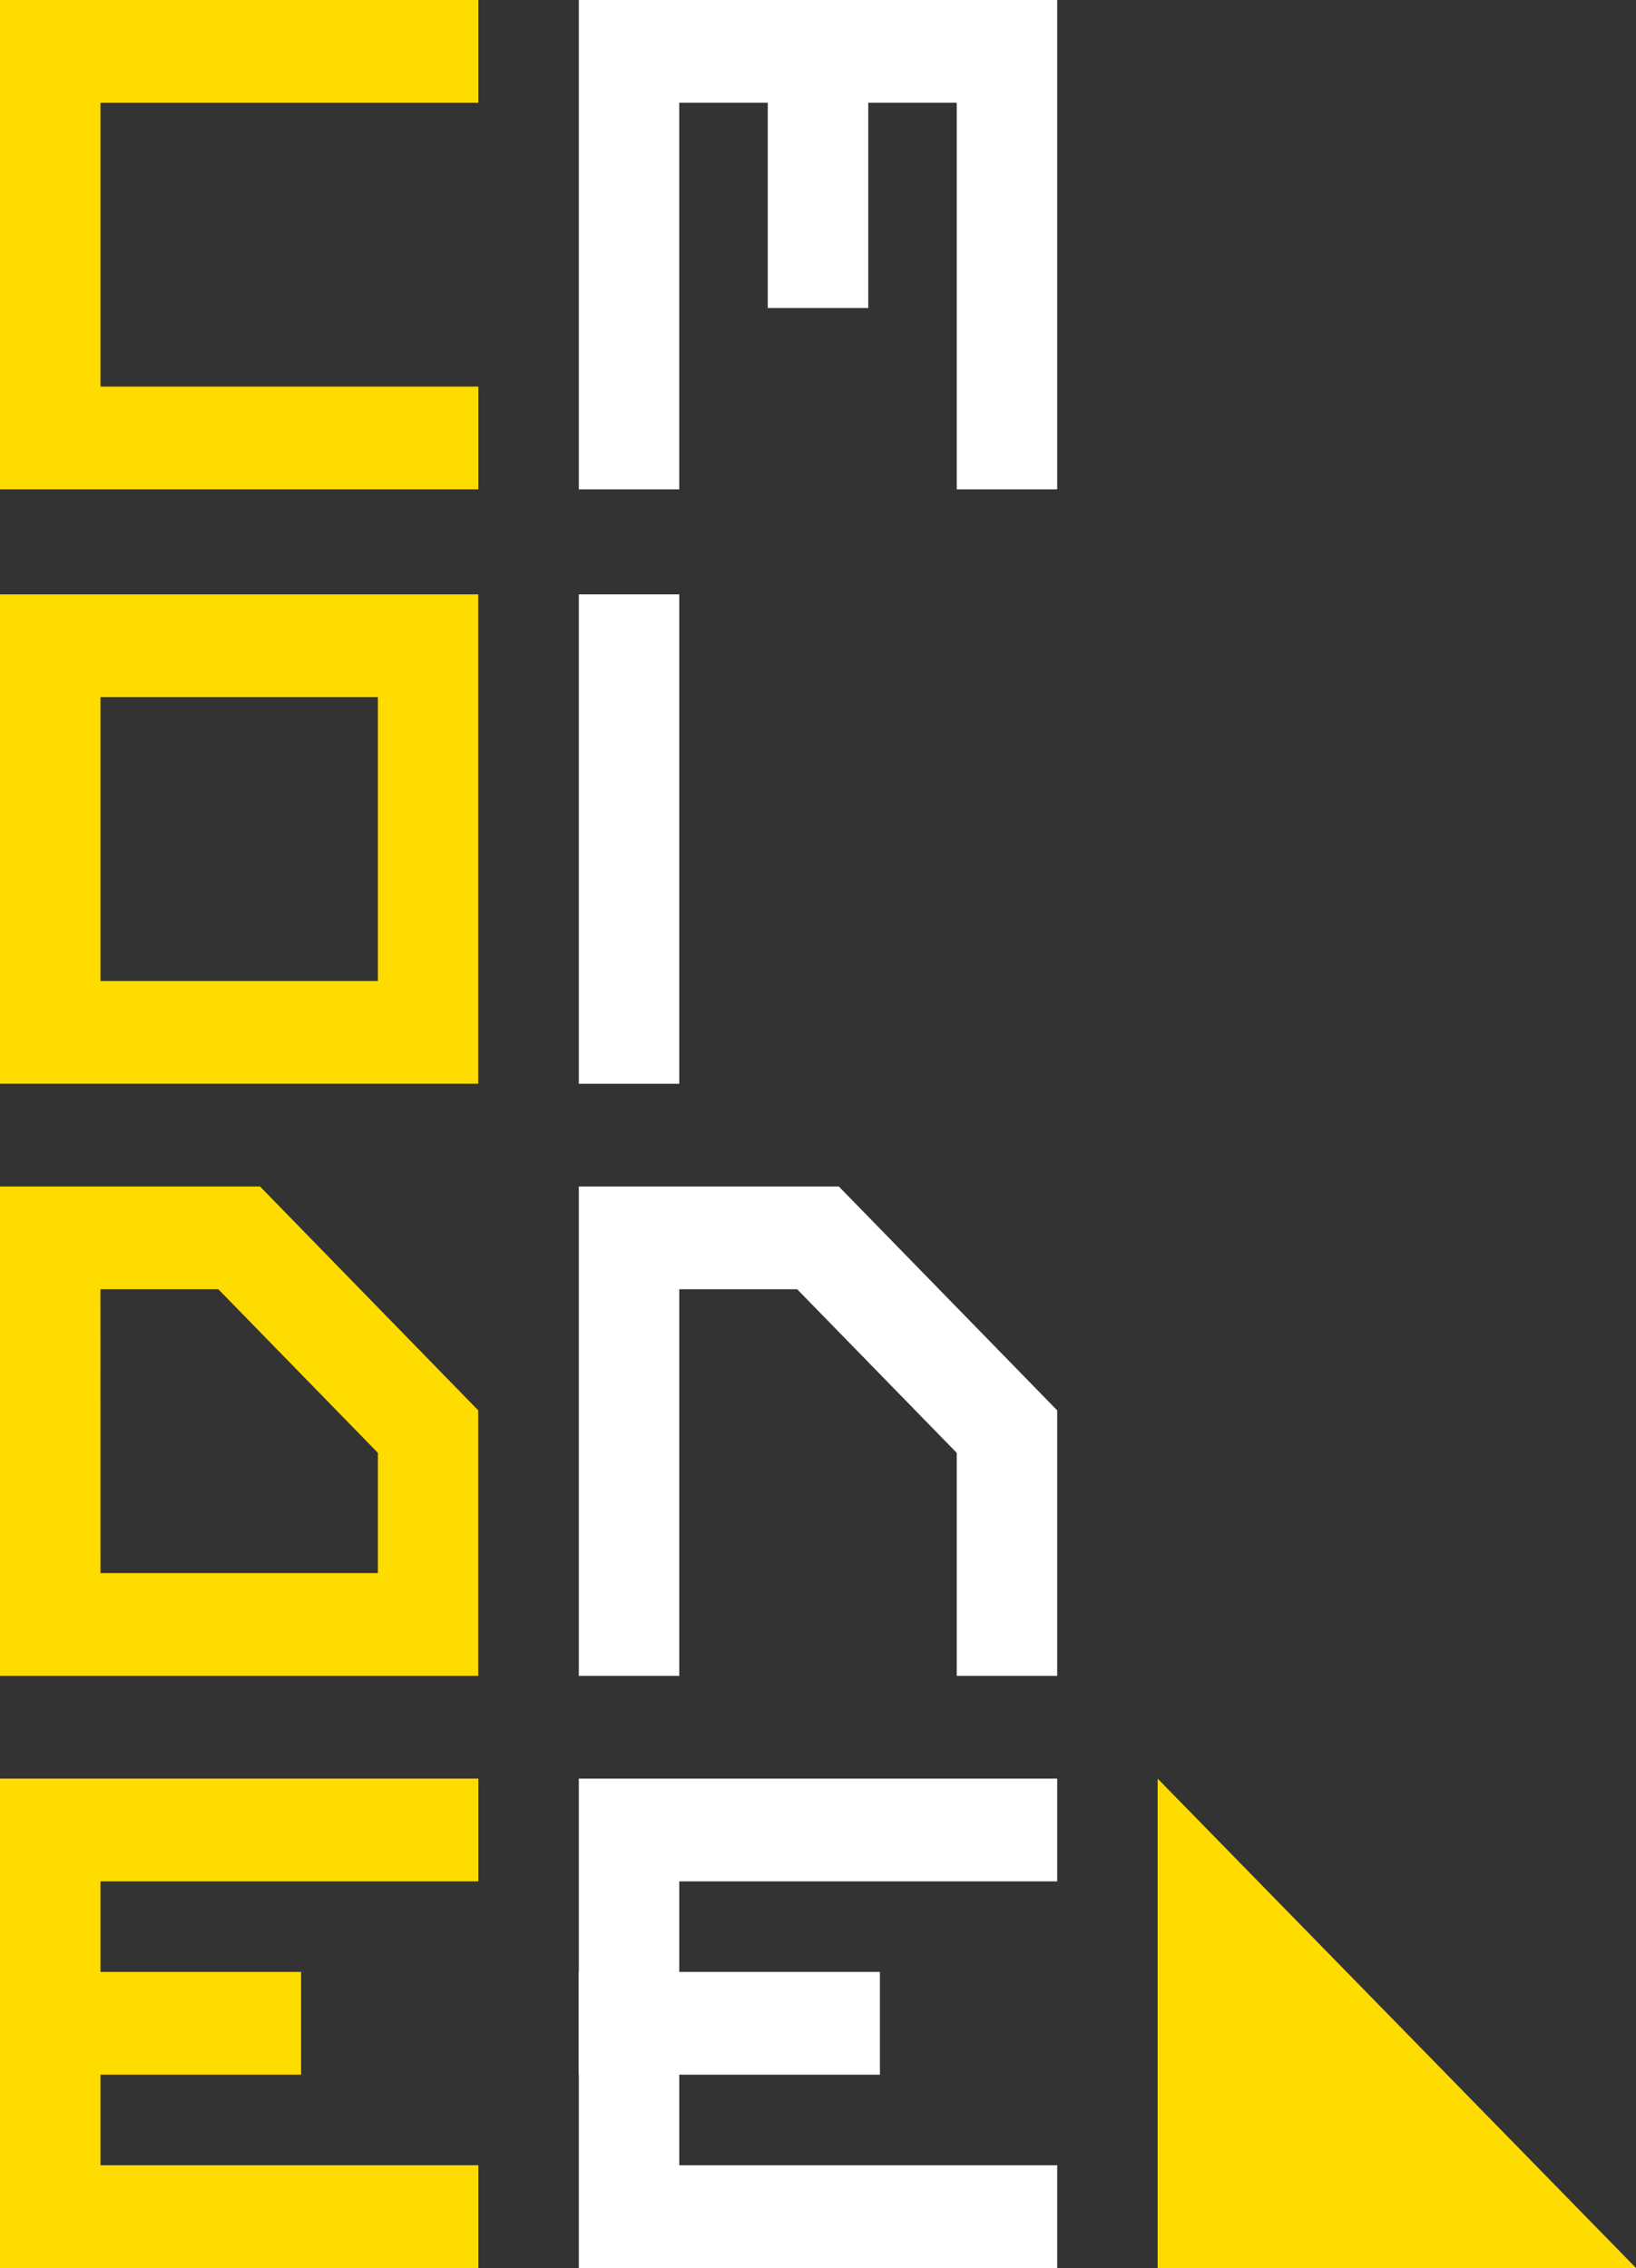 <svg xmlns="http://www.w3.org/2000/svg" viewBox="0 0 499.46 692.25"><rect x="0" y="0" width="499.46" height="692.25" fill="#333333" stroke="none"/><defs><style>.cls-1{fill:#fff;}.cls-2{fill:#ffdc00;}</style></defs><title>logo</title><g id="Warstwa_2" data-name="Warstwa 2"><g id="Warstwa_1-2" data-name="Warstwa 1"><polygon class="cls-1" points="322.75 692.25 176.71 692.25 176.71 542.88 322.75 542.88 322.75 574.25 207.38 574.25 207.38 660.88 322.75 660.88 322.75 692.25"/><rect class="cls-1" x="176.71" y="601.88" width="91.92" height="31.37"/><polygon class="cls-2" points="146.04 149.36 0 149.36 0 0 146.04 0 146.04 31.36 30.67 31.36 30.67 118 146.04 118 146.04 149.36"/><polygon class="cls-2" points="146.04 692.25 0 692.25 0 542.88 146.04 542.88 146.04 574.25 30.67 574.25 30.67 660.88 146.04 660.88 146.04 692.25"/><rect class="cls-2" y="601.88" width="91.92" height="31.36"/><path class="cls-2" d="M146,330.78H0V181.42H146ZM30.67,299.42h84.7V212.78H30.67Z"/><path class="cls-2" d="M146,511.52H0V362.15H79.38L146,430.48ZM30.67,480.15h84.7v-36.7L66.66,393.51h-36Z"/><rect class="cls-1" x="176.71" y="181.42" width="30.67" height="149.37"/><polygon class="cls-1" points="322.75 149.36 292.08 149.36 292.08 31.36 207.37 31.36 207.37 149.36 176.71 149.36 176.71 0 322.75 0 322.75 149.36"/><rect class="cls-1" x="234.4" width="30.67" height="94.01"/><polygon class="cls-1" points="322.75 511.52 292.08 511.52 292.08 443.45 243.37 393.51 207.38 393.51 207.38 511.52 176.71 511.52 176.71 362.15 256.09 362.15 322.75 430.48 322.75 511.52"/><polygon class="cls-2" points="353.42 542.88 353.42 692.25 499.46 692.25 353.42 542.88"/></g></g></svg>